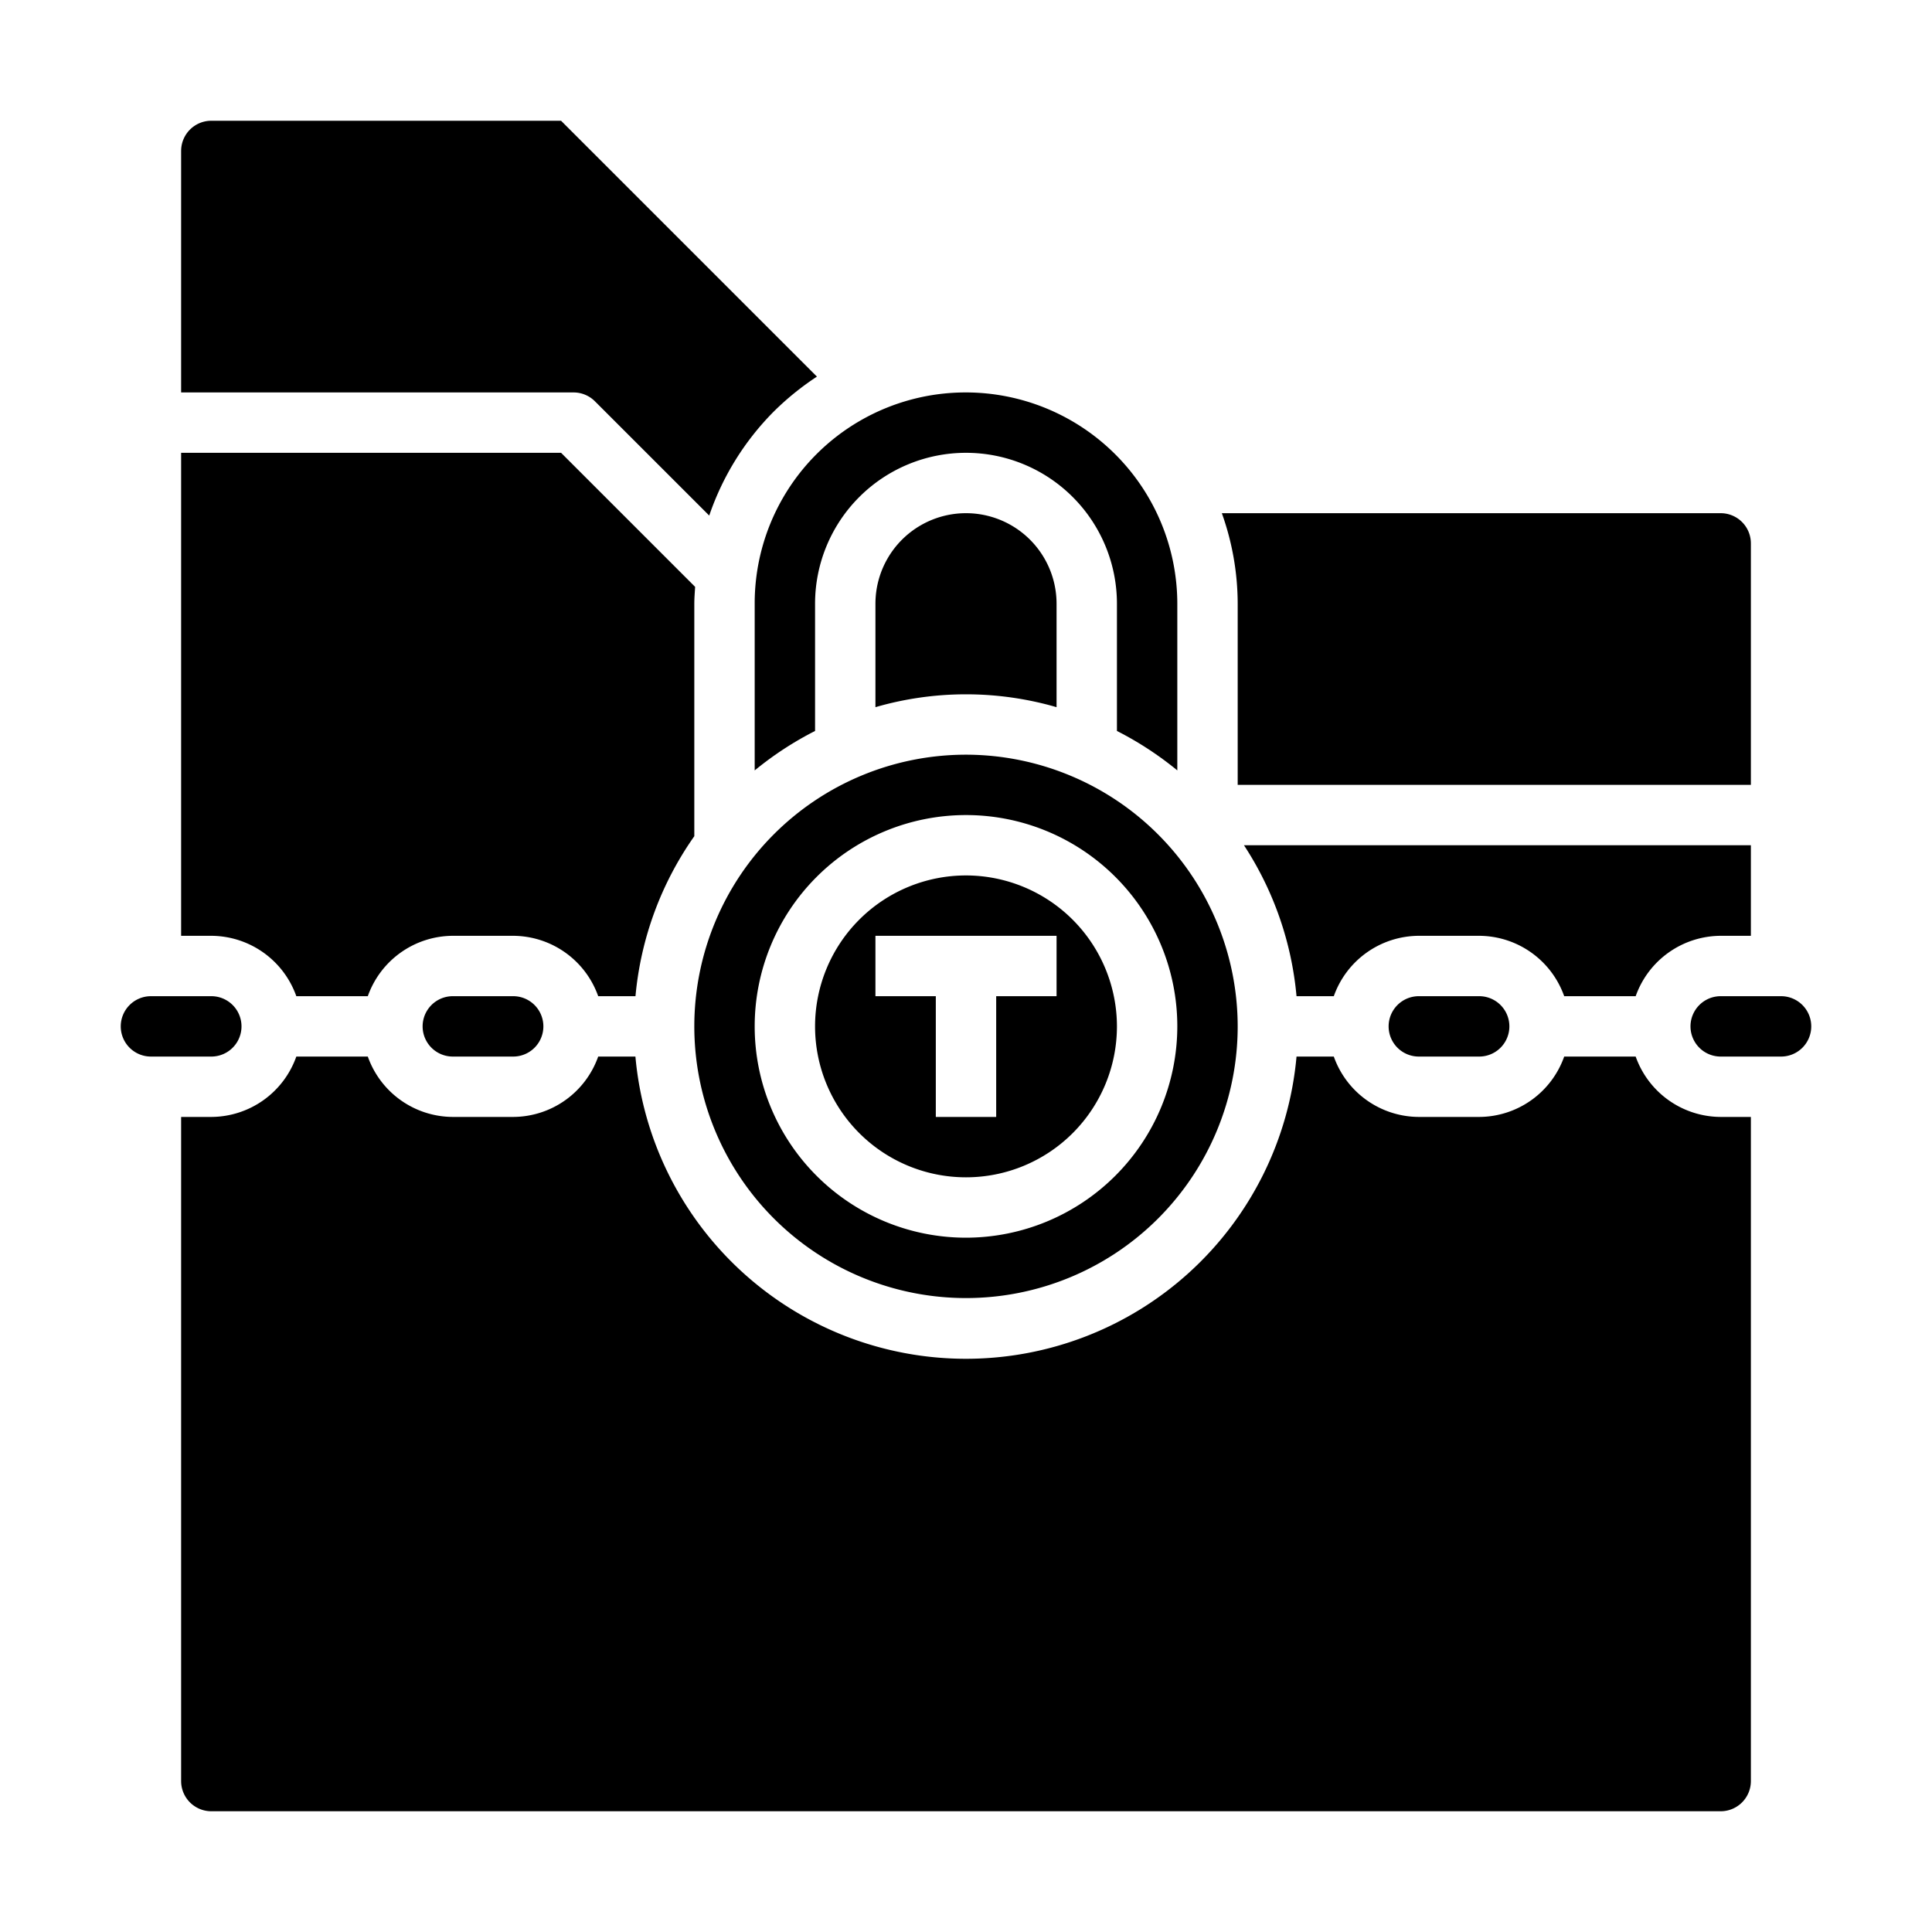 <svg xmlns="http://www.w3.org/2000/svg" viewBox="0 0 64 64" x="0px" y="0px"><g data-name="Confidential Folder"><path d="M32,25a9,9,0,1,0,9,9A9.011,9.011,0,0,0,32,25Zm0,16a7,7,0,1,1,7-7A7.008,7.008,0,0,1,32,41Z"></path><path d="M32,29a5,5,0,1,0,5,5A5.006,5.006,0,0,0,32,29Zm3,4H33v4H31V33H29V31h6Z"></path><path d="M19.816,33h1.235A10.929,10.929,0,0,1,23,27.7V20c0-.188.016-.373.027-.559L18.586,15H6V31H7a3,3,0,0,1,2.816,2h2.368A3,3,0,0,1,15,31h2A3,3,0,0,1,19.816,33Z"></path><path d="M51.816,33h2.368A3,3,0,0,1,57,31h1V28H41.208a10.921,10.921,0,0,1,1.741,5h1.235A3,3,0,0,1,47,31h2A3,3,0,0,1,51.816,33Z"></path><path d="M58,18a1,1,0,0,0-1-1H40.475A8.936,8.936,0,0,1,41,20v6H58Z"></path><path d="M47,33a1,1,0,0,0,0,2h2a1,1,0,0,0,0-2Z"></path><path d="M32,13a6.987,6.987,0,0,0-7,7v5.521a11.013,11.013,0,0,1,2-1.307V20a5,5,0,0,1,10,0v4.214a11.013,11.013,0,0,1,2,1.307V20A7.008,7.008,0,0,0,32,13Z"></path><path d="M4,34a1,1,0,0,0,1,1H7a1,1,0,0,0,0-2H5A1,1,0,0,0,4,34Z"></path><path d="M15,33a1,1,0,0,0,0,2h2a1,1,0,0,0,0-2Z"></path><path d="M60,34a1,1,0,0,0-1-1H57a1,1,0,0,0,0,2h2A1,1,0,0,0,60,34Z"></path><path d="M7,60H57a1,1,0,0,0,1-1V37H57a3,3,0,0,1-2.816-2H51.816A3,3,0,0,1,49,37H47a3,3,0,0,1-2.816-2H42.949a10.994,10.994,0,0,1-21.9,0H19.816A3,3,0,0,1,17,37H15a3,3,0,0,1-2.816-2H9.816A3,3,0,0,1,7,37H6V59A1,1,0,0,0,7,60Z"></path><path d="M7,4A1,1,0,0,0,6,5v8H19a1,1,0,0,1,.707.293l3.787,3.786a9.01,9.01,0,0,1,2.136-3.444,9.21,9.21,0,0,1,1.432-1.159L18.586,4Z"></path><path d="M35,23.426V20a3,3,0,0,0-6,0v3.426a10.776,10.776,0,0,1,6,0Z"></path></g></svg>